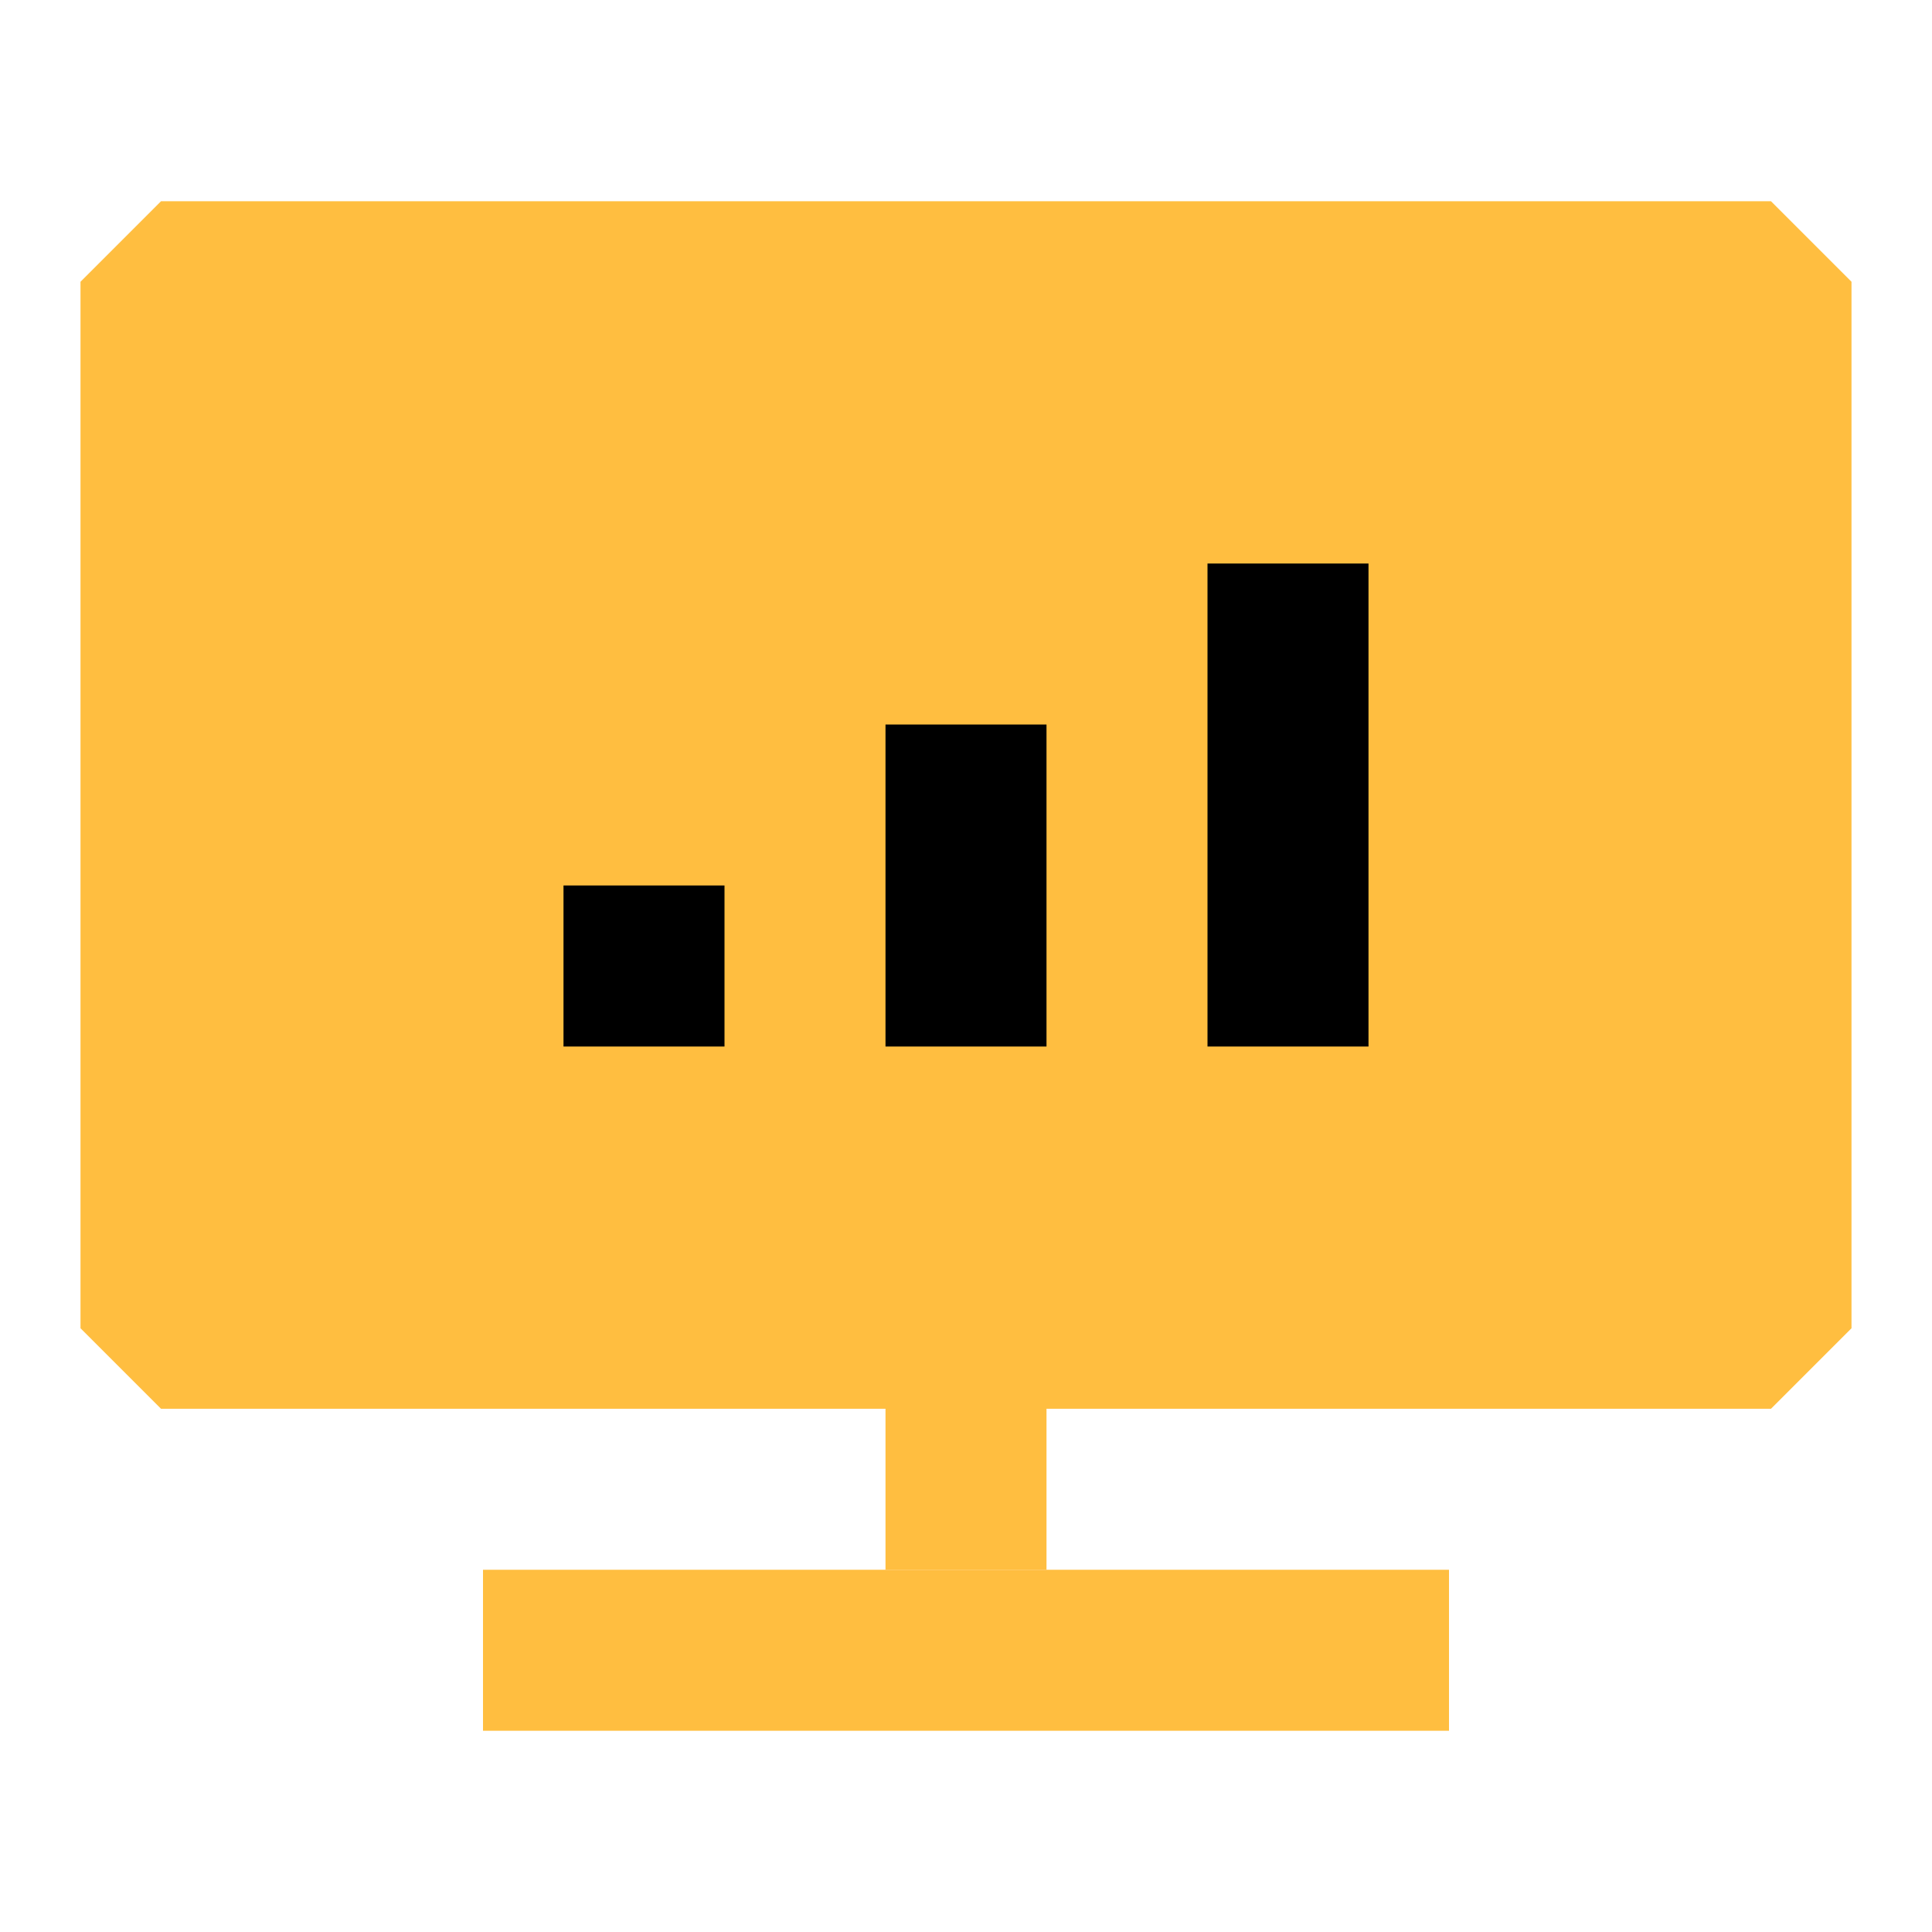 <?xml version="1.0" encoding="UTF-8"?><svg width="24" height="24" viewBox="0 0 48 48" fill="none" xmlns="http://www.w3.org/2000/svg"><path d="M12 33H4V7H44V33H36H12Z" fill="#ffbe40" stroke="#ffbe40" stroke-width="4" stroke-linejoin="bevel"/><path d="M16 22V26" stroke="#000" stroke-width="4" stroke-linecap="butt" stroke-linejoin="bevel"/><path d="M24 33V39" stroke="#ffbe40" stroke-width="4" stroke-linecap="butt" stroke-linejoin="bevel"/><path d="M24 18V26" stroke="#000" stroke-width="4" stroke-linecap="butt" stroke-linejoin="bevel"/><path d="M32 14V26" stroke="#000" stroke-width="4" stroke-linecap="butt" stroke-linejoin="bevel"/><path d="M12 41H36" stroke="#ffbe40" stroke-width="4" stroke-linecap="butt" stroke-linejoin="bevel"/></svg>